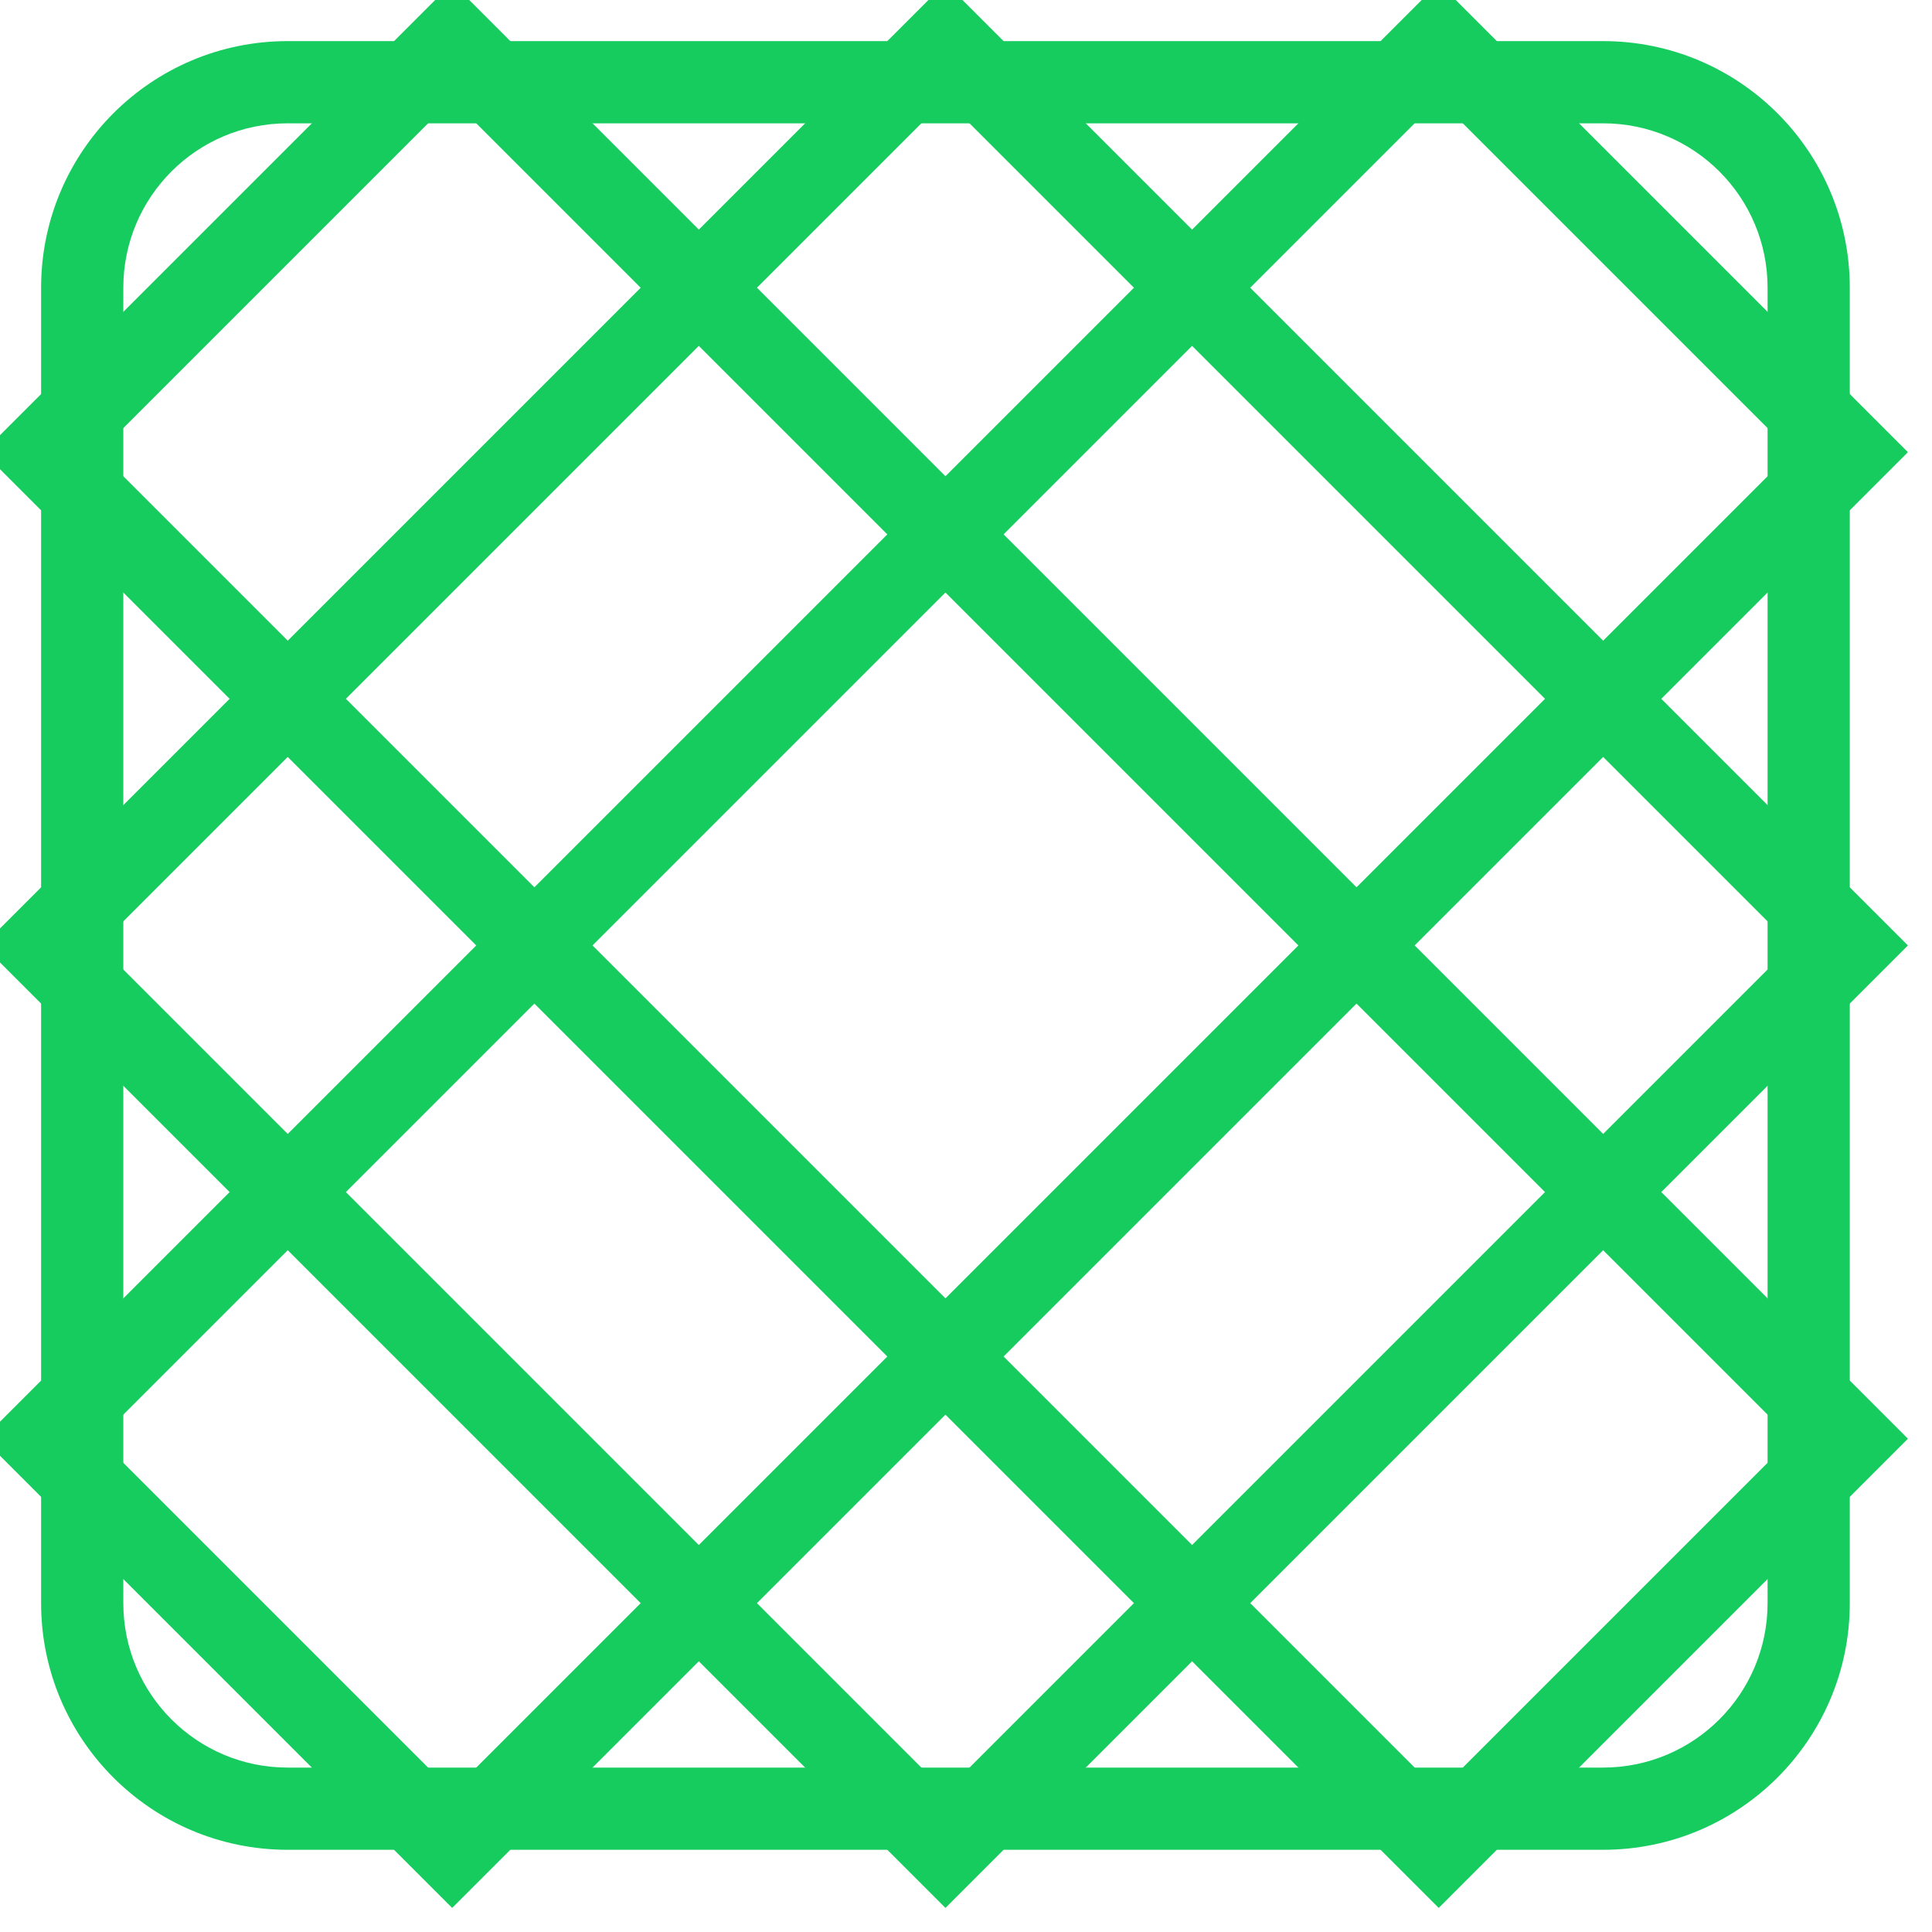 <svg 
 xmlns="http://www.w3.org/2000/svg"
 xmlns:xlink="http://www.w3.org/1999/xlink"
 width="23.5px" height="23.5px">
<path fill-rule="evenodd"  fill="rgb(23, 204, 95)"
 d="M19.499,22.500 L3.499,22.500 C1.843,22.500 0.500,21.156 0.500,19.500 L0.500,3.500 C0.500,1.843 1.843,0.500 3.499,0.500 L19.499,0.500 C21.156,0.500 22.500,1.843 22.500,3.500 L22.500,19.500 C22.500,21.156 21.156,22.500 19.499,22.500 ZM21.500,3.500 C21.500,2.395 20.604,1.500 19.499,1.500 L3.499,1.500 C2.395,1.500 1.500,2.395 1.500,3.500 L1.500,19.500 C1.500,20.604 2.395,21.500 3.499,21.500 L19.499,21.500 C20.604,21.500 21.500,20.604 21.500,19.500 L21.500,3.500 Z"/>
<path fill-rule="evenodd"  stroke="rgb(23, 204, 95)" stroke-width="1px" stroke-linecap="butt" stroke-linejoin="miter" fill="none"
 d="M5.500,0.500 L22.500,17.500 L17.500,22.500 L0.500,5.500 L5.500,0.500 Z"/>
<path fill-rule="evenodd"  stroke="rgb(23, 204, 95)" stroke-width="1px" stroke-linecap="butt" stroke-linejoin="miter" fill="none"
 d="M17.500,0.500 L0.500,17.500 L5.500,22.500 L22.500,5.500 L17.500,0.500 Z"/>
<path fill-rule="evenodd"  stroke="rgb(23, 204, 95)" stroke-width="1px" stroke-linecap="butt" stroke-linejoin="miter" fill="none"
 d="M0.500,11.500 L11.500,0.500 L22.500,11.500 L11.500,22.500 L0.500,11.500 Z"/>
</svg>
